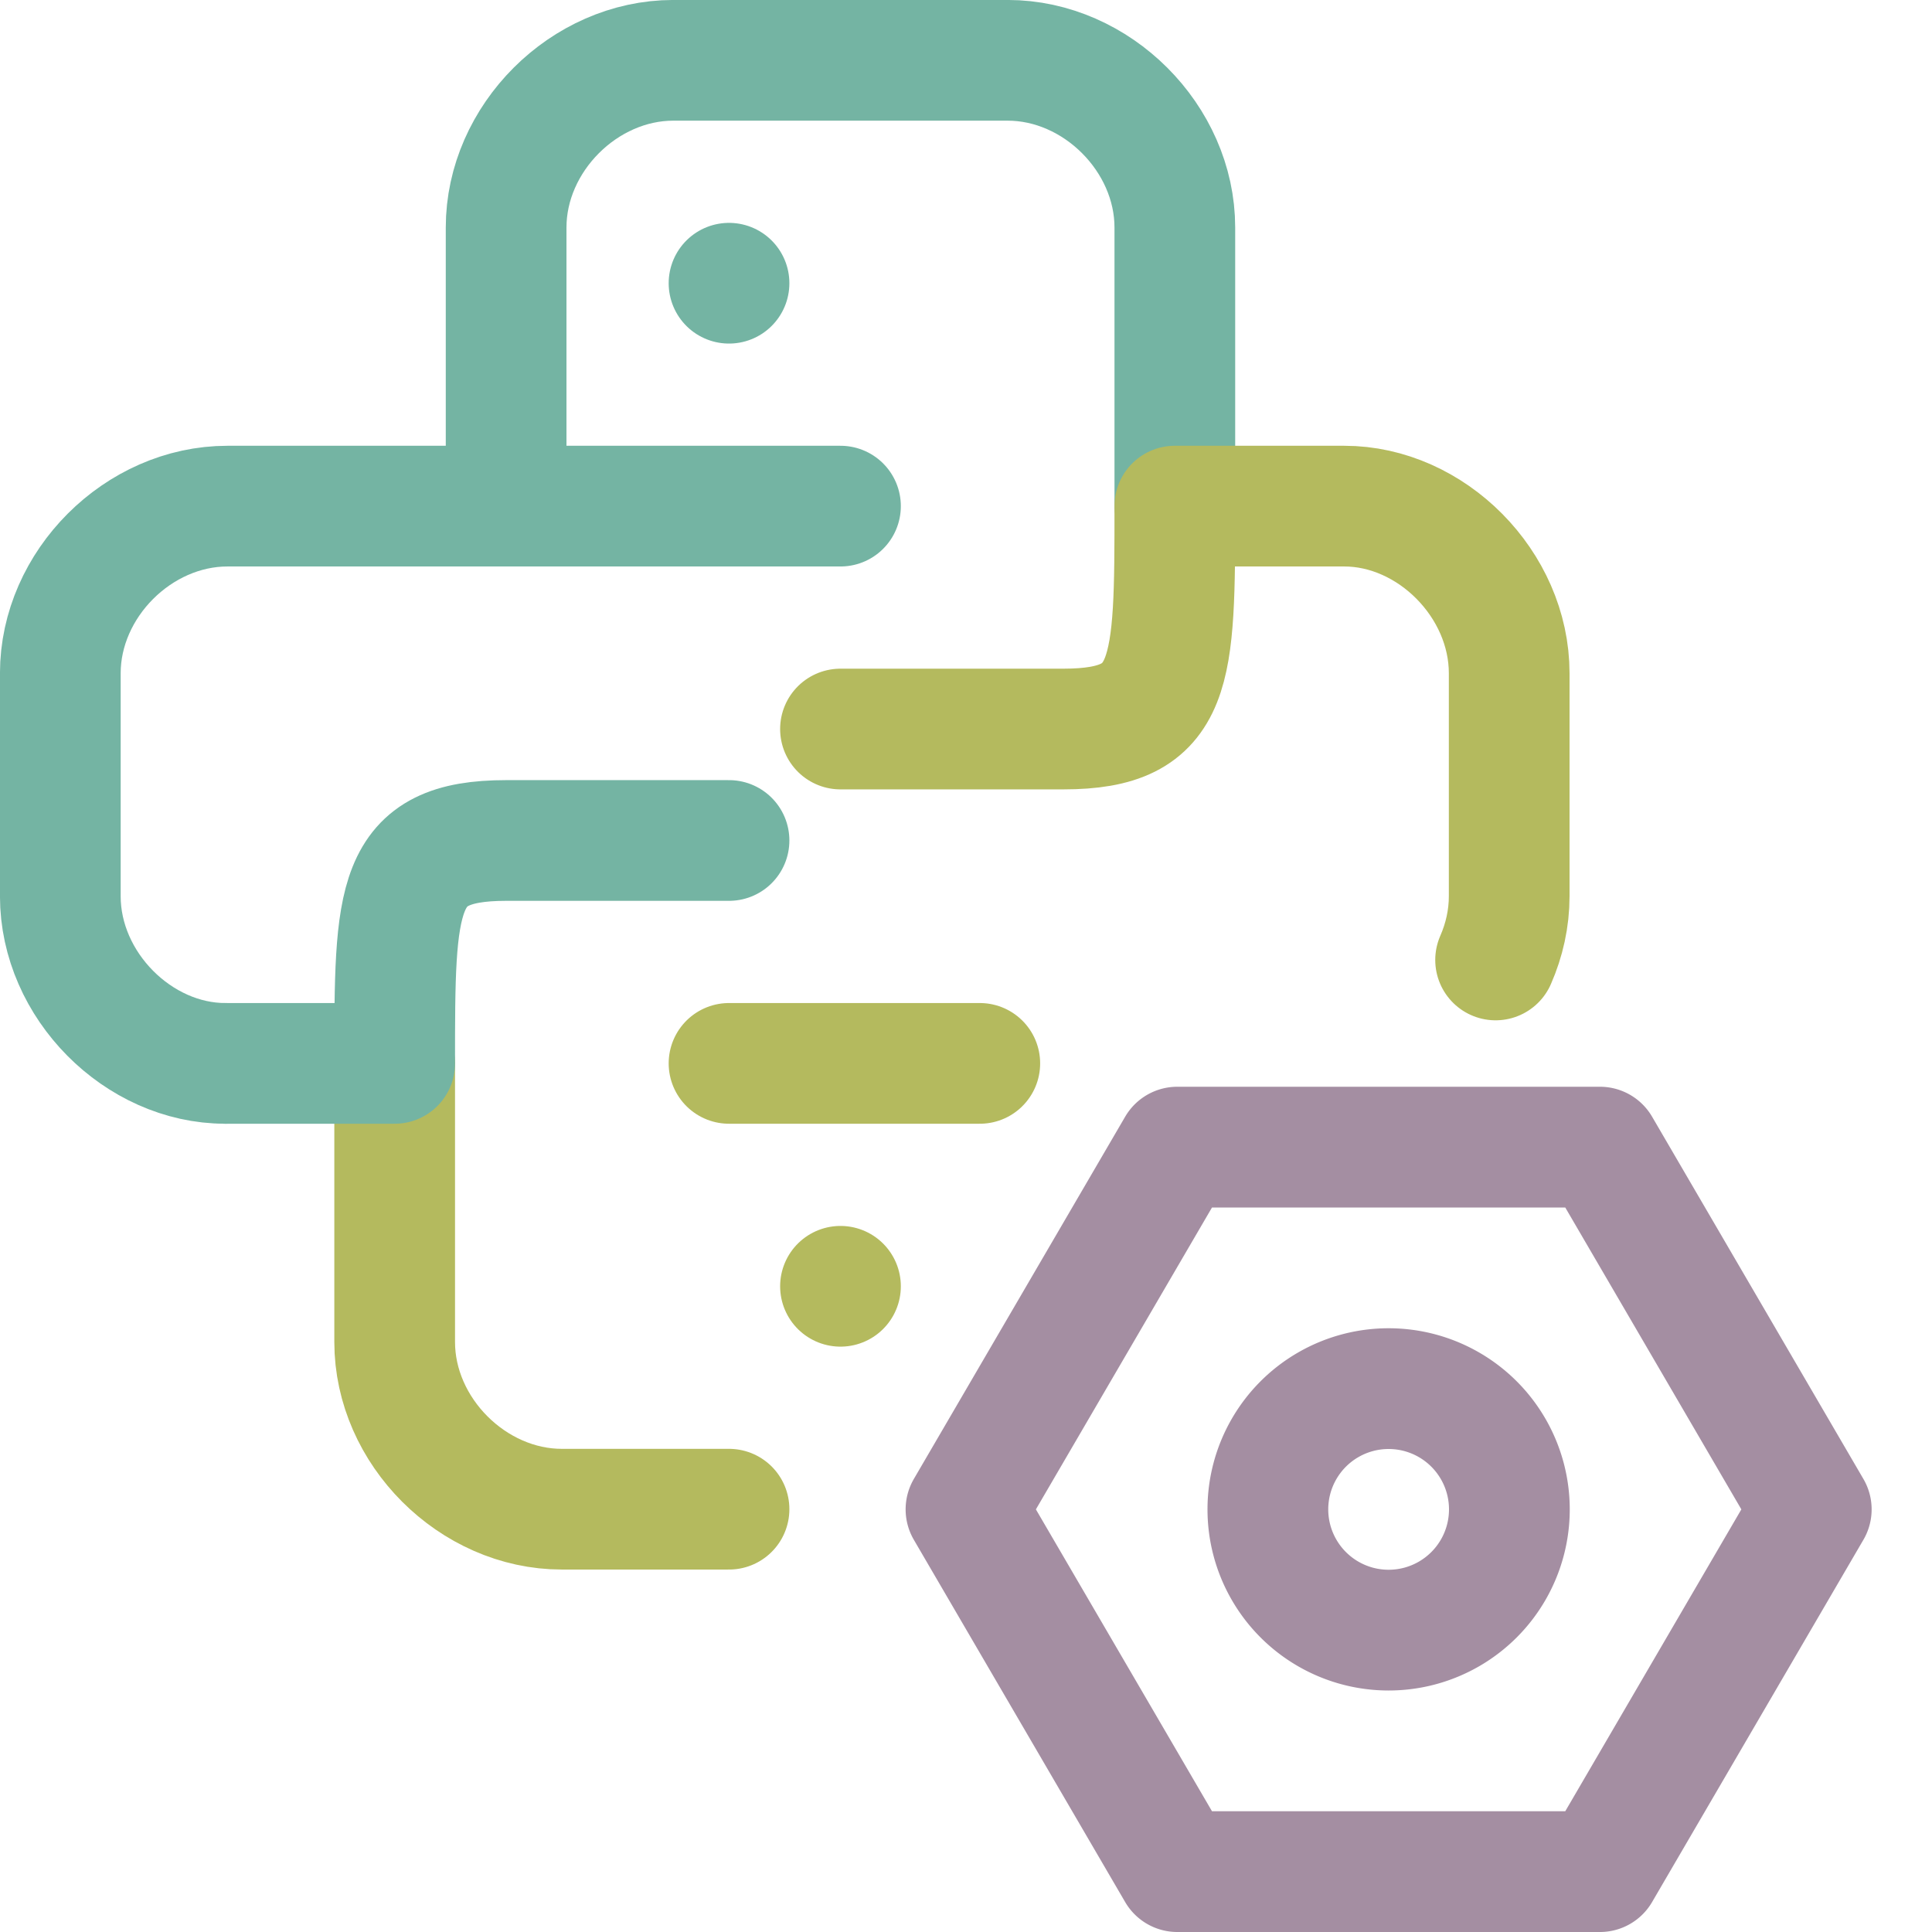 <svg xmlns="http://www.w3.org/2000/svg" width="16" height="16" viewBox="0 0 16 16">
	<path fill="none" stroke="#A48EA2" stroke-linecap="round" stroke-linejoin="round" d="M11.5 13.5a1 1 0 100-2 1 1 0 000 2m1.75-4 1.75 3-1.75 3h-3.5L8 12.5l1.75-3z" />
	<g fill="none" stroke-linecap="round" stroke-linejoin="round" stroke-width="1.083" transform="translate(-.885 -.885)scale(.923)">
		<path stroke="#74B4A3" d="m 8.5,5.5 h -3 m 6,0 V 3 C 11.5,2.2 10.8,1.5 10,1.5 H 7 C 6.2,1.5 5.5,2.2 5.5,3 V 5.5 H 3 C 2.2,5.5 1.5,6.2 1.5,7 v 2 c 0,0.8 0.7,1.5 1.48,1.5" />
		<path stroke="#B4BA5E" d="M 9.75,10.5 H 7.5 m -3,0 V 13 c 0,0.8 0.7,1.5 1.5,1.5 H 7.5 M 14.378,9.572 C 14.456,9.394 14.5,9.2 14.5,9 V 7 C 14.5,6.2 13.8,5.5 13.02,5.5 H 11.5 c 0,1.5 0,2 -1,2 h -2" />
		<path stroke="#74B4A3" d="M 2.98,10.5 H 4.5 c 0,-1.5 0,-2 1,-2 h 2 m 0,-5 v 0" />
		<path stroke="#B4BA5E" d="m 8.5,12.5 v 0" />
	</g>
</svg>
